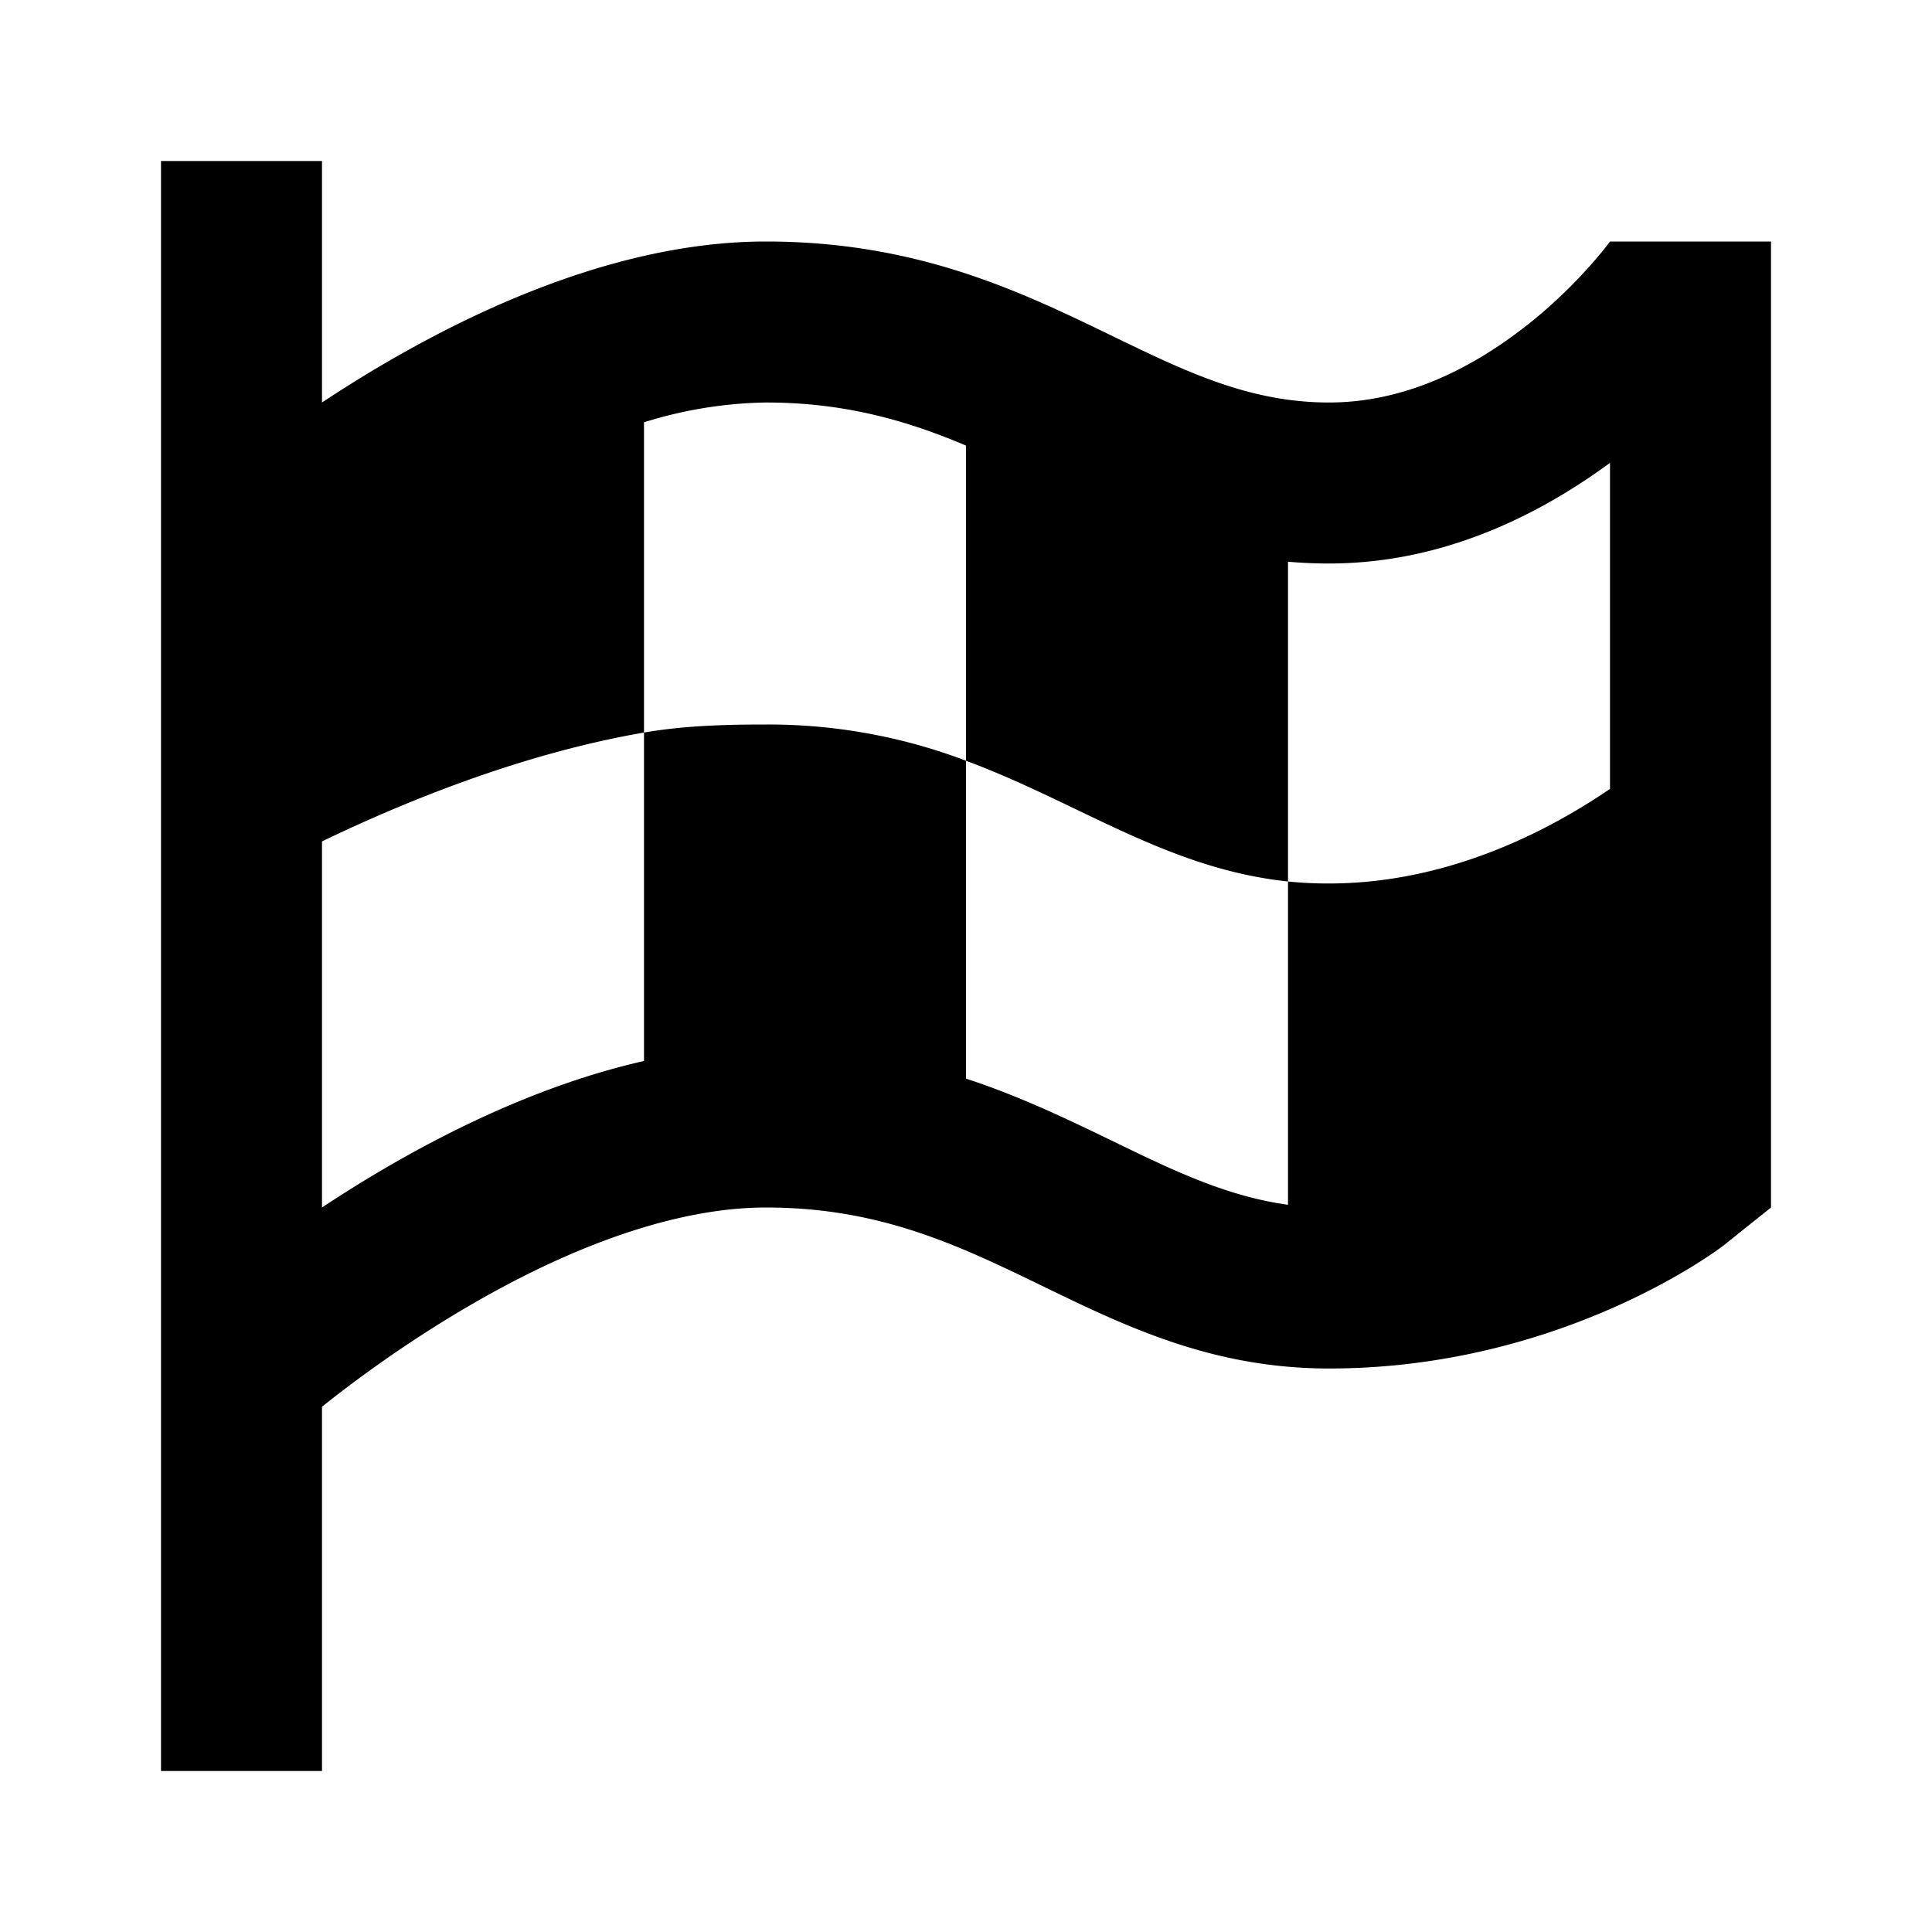 <svg xmlns="http://www.w3.org/2000/svg" viewBox="0 0 24 24"><path d="M22 3h-2c-.003.005-.378.52-1.006 1.02-.818.65-1.654.98-2.485.98-.987 0-1.774-.382-2.685-.823C12.686 3.625 11.397 3 9.514 3 7.463 3 5.389 4.08 4 5V2H2v20h2v-4.525c.34-.272.918-.706 1.628-1.135C7.077 15.463 8.42 15 9.515 15c1.422 0 2.4.474 3.436.976C13.99 16.48 15.063 17 16.51 17c2.868 0 4.82-1.465 4.9-1.528L22 15V3ZM12 13.399V9.45A6.918 6.918 0 0 0 9.515 9C9.01 9 8.5 9.014 8 9.1v4.08c-1.52.344-2.955 1.128-4 1.82v-4.55.002c.936-.45 2.423-1.08 4-1.352V5.246A5.32 5.32 0 0 1 9.515 5c.986 0 1.759.228 2.485.535V9.45c1.424.532 2.507 1.342 4 1.5V6.978c.165.014.334.022.509.022 1.425 0 2.617-.609 3.491-1.25V9.8c-.81.553-2.05 1.175-3.491 1.175A4.83 4.83 0 0 1 16 10.95v4.016c-.761-.104-1.427-.426-2.176-.79-.555-.268-1.146-.555-1.824-.777Z"/></svg>
